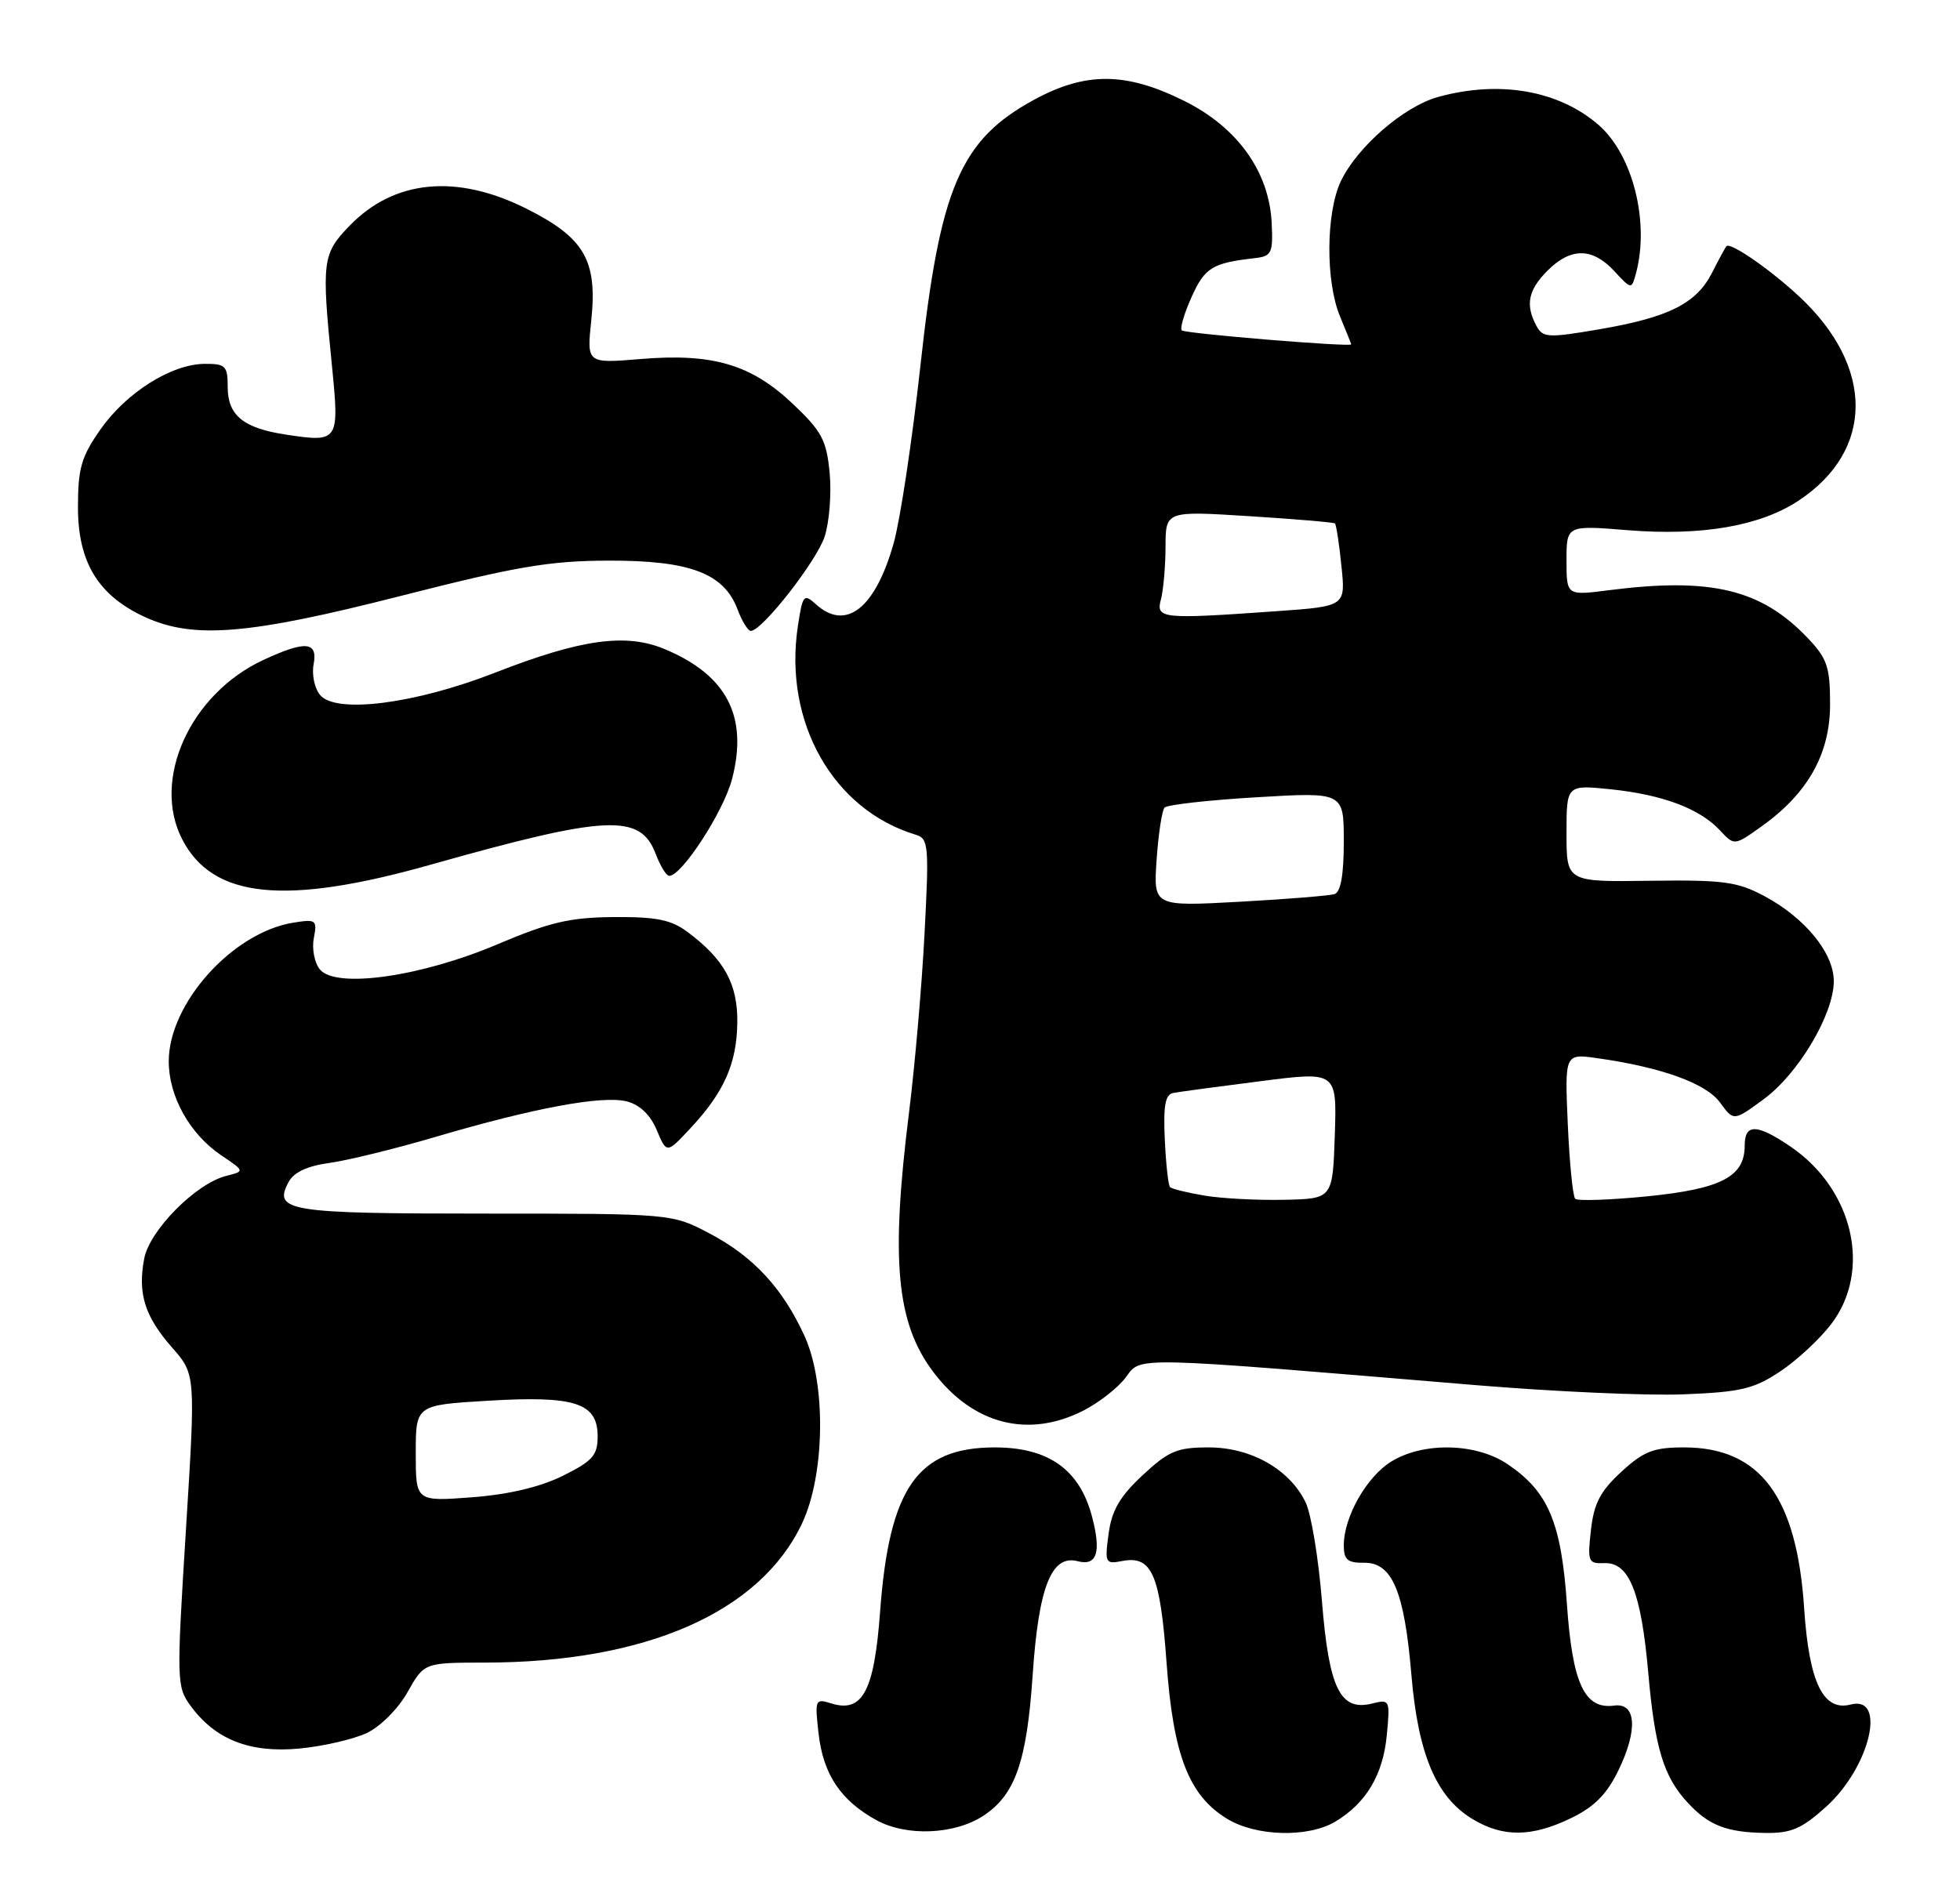 <?xml version="1.0" encoding="UTF-8" standalone="no"?>
<!DOCTYPE svg PUBLIC "-//W3C//DTD SVG 1.1//EN" "http://www.w3.org/Graphics/SVG/1.1/DTD/svg11.dtd" >
<svg xmlns="http://www.w3.org/2000/svg" xmlns:xlink="http://www.w3.org/1999/xlink" version="1.1" viewBox="0 0 264 256">
 <g >
 <path fill="currentColor"
d=" M 132.46 244.62 C 136.73 241.82 138.30 237.35 139.09 225.72 C 139.89 213.79 141.62 209.41 145.15 210.33 C 147.78 211.02 148.37 209.10 147.05 204.18 C 145.37 197.95 141.18 195.00 134.00 195.00 C 123.57 195.00 119.77 200.46 118.54 217.17 C 117.75 227.88 116.17 230.82 111.93 229.48 C 109.81 228.81 109.74 228.98 110.25 233.50 C 110.87 239.03 113.21 242.55 118.03 245.21 C 122.08 247.44 128.56 247.18 132.46 244.62 Z  M 179.85 245.42 C 184.00 242.94 186.28 239.12 186.79 233.80 C 187.25 229.02 187.20 228.91 184.84 229.50 C 180.52 230.59 179.01 227.52 178.06 215.74 C 177.60 209.96 176.61 203.96 175.86 202.41 C 173.72 197.96 168.51 195.00 162.81 195.00 C 158.54 195.00 157.41 195.48 153.90 198.75 C 150.83 201.61 149.74 203.49 149.32 206.64 C 148.79 210.58 148.88 210.75 151.19 210.30 C 155.16 209.55 156.27 212.12 157.13 224.02 C 158.03 236.49 160.13 241.89 165.29 245.04 C 169.20 247.42 176.18 247.60 179.85 245.42 Z  M 211.62 244.94 C 214.76 243.42 216.44 241.72 218.01 238.47 C 220.63 233.06 220.39 229.38 217.43 229.78 C 213.44 230.33 211.80 226.84 211.06 216.19 C 210.29 205.08 208.55 200.96 203.05 197.25 C 198.82 194.40 191.76 194.24 187.42 196.89 C 184.09 198.92 181.00 204.36 181.00 208.19 C 181.00 210.13 181.51 210.57 183.72 210.54 C 187.52 210.48 189.16 214.37 190.11 225.67 C 191.01 236.33 193.44 242.08 198.29 245.04 C 202.41 247.55 206.30 247.52 211.62 244.94 Z  M 245.99 243.39 C 251.86 238.09 254.18 228.36 249.27 229.64 C 245.58 230.60 243.67 226.66 243.01 216.71 C 242.02 201.63 237.08 195.00 226.84 195.00 C 222.73 195.00 221.41 195.51 218.39 198.28 C 215.56 200.88 214.69 202.53 214.29 206.13 C 213.81 210.40 213.92 210.68 216.10 210.59 C 219.44 210.46 221.05 214.49 222.01 225.35 C 222.90 235.49 224.07 239.35 227.32 242.86 C 230.15 245.92 232.54 246.86 237.75 246.94 C 241.27 246.99 242.68 246.38 245.99 243.39 Z  M 49.42 233.47 C 51.24 232.61 53.66 230.18 54.90 227.96 C 57.13 224.00 57.13 224.00 65.31 223.99 C 87.00 223.97 102.37 217.22 108.03 205.24 C 111.13 198.68 111.29 186.41 108.37 180.00 C 105.43 173.56 101.49 169.30 95.62 166.20 C 90.50 163.50 90.50 163.50 65.31 163.50 C 38.77 163.50 36.76 163.18 38.87 159.25 C 39.57 157.93 41.39 157.08 44.40 156.67 C 46.86 156.33 53.29 154.75 58.69 153.16 C 71.92 149.26 81.10 147.56 84.40 148.38 C 86.18 148.83 87.59 150.18 88.46 152.25 C 89.80 155.43 89.80 155.43 92.96 152.04 C 97.51 147.18 99.23 143.32 99.31 137.82 C 99.39 132.59 97.57 129.26 92.61 125.56 C 90.40 123.91 88.42 123.51 82.68 123.55 C 76.74 123.60 74.03 124.24 67.00 127.22 C 56.72 131.59 45.26 133.22 43.09 130.61 C 42.36 129.73 41.99 127.83 42.27 126.39 C 42.74 123.92 42.58 123.81 39.48 124.31 C 31.30 125.64 22.73 135.20 22.73 142.99 C 22.73 147.72 25.56 152.78 29.79 155.64 C 32.98 157.79 32.98 157.79 30.47 158.42 C 26.38 159.45 20.14 165.75 19.42 169.58 C 18.53 174.29 19.50 177.36 23.19 181.56 C 26.35 185.16 26.35 185.16 25.04 206.16 C 23.77 226.53 23.79 227.24 25.68 229.83 C 29.02 234.38 33.68 236.20 40.34 235.57 C 43.54 235.26 47.63 234.32 49.42 233.47 Z  M 145.93 190.04 C 148.05 188.95 150.62 186.94 151.64 185.56 C 153.73 182.74 151.96 182.70 198.66 186.60 C 209.19 187.48 221.83 188.05 226.73 187.85 C 234.42 187.55 236.22 187.13 239.74 184.79 C 242.00 183.30 245.11 180.41 246.67 178.36 C 252.15 171.17 249.63 160.22 241.17 154.47 C 236.62 151.38 235.00 151.35 235.00 154.35 C 235.00 158.53 231.84 160.17 221.91 161.17 C 216.87 161.67 212.49 161.82 212.17 161.50 C 211.85 161.18 211.40 156.65 211.17 151.43 C 210.76 141.94 210.76 141.94 215.13 142.56 C 223.78 143.78 229.80 145.95 231.68 148.54 C 233.52 151.06 233.52 151.06 237.57 148.08 C 242.24 144.65 247.00 136.63 247.00 132.19 C 247.00 128.39 243.13 123.65 237.62 120.71 C 234.01 118.78 232.11 118.53 222.25 118.66 C 211.00 118.82 211.00 118.82 211.00 112.27 C 211.00 105.72 211.00 105.72 216.99 106.34 C 223.98 107.07 228.93 108.94 231.66 111.86 C 233.60 113.95 233.60 113.95 237.25 111.35 C 243.50 106.90 246.50 101.57 246.50 94.90 C 246.50 89.86 246.12 88.73 243.50 85.97 C 237.24 79.39 230.50 77.76 216.75 79.51 C 211.00 80.25 211.00 80.25 211.00 75.51 C 211.00 70.76 211.00 70.76 219.25 71.43 C 229.23 72.23 237.09 70.87 242.27 67.44 C 252.47 60.69 252.50 49.40 242.33 39.93 C 238.41 36.28 233.05 32.58 232.54 33.17 C 232.38 33.35 231.51 34.95 230.61 36.73 C 228.50 40.89 224.78 42.76 215.43 44.36 C 208.48 45.55 207.81 45.51 206.94 43.89 C 205.43 41.06 205.83 39.08 208.45 36.45 C 211.59 33.32 214.48 33.34 217.43 36.52 C 219.76 39.03 219.76 39.03 220.37 36.77 C 222.20 29.91 219.93 20.88 215.36 16.87 C 210.01 12.18 201.97 10.77 193.68 13.07 C 189.07 14.35 182.80 19.80 180.60 24.42 C 178.59 28.67 178.53 37.95 180.50 42.65 C 181.32 44.63 182.00 46.31 182.00 46.39 C 182.00 46.79 159.61 44.94 159.18 44.51 C 158.91 44.24 159.51 42.21 160.51 39.99 C 162.28 36.05 163.32 35.42 169.00 34.78 C 171.28 34.52 171.48 34.12 171.29 30.09 C 170.97 23.13 166.68 17.14 159.46 13.57 C 151.63 9.69 146.24 9.66 139.28 13.44 C 129.34 18.86 126.60 25.25 123.98 49.22 C 122.88 59.24 121.26 70.01 120.38 73.15 C 117.91 81.96 113.95 85.08 109.90 81.41 C 108.26 79.93 108.11 80.12 107.46 84.41 C 105.53 97.31 112.22 109.11 123.35 112.46 C 125.07 112.98 125.15 113.90 124.53 125.76 C 124.17 132.77 123.22 143.66 122.43 149.96 C 119.95 169.84 120.74 178.24 125.71 184.84 C 131.05 191.91 138.50 193.82 145.93 190.04 Z  M 58.02 116.49 C 81.80 109.78 86.26 109.57 88.32 115.05 C 88.94 116.67 89.75 118.00 90.14 118.00 C 91.84 118.00 97.47 109.32 98.61 104.93 C 100.79 96.51 97.90 90.95 89.53 87.45 C 84.30 85.26 78.24 86.11 66.67 90.63 C 55.89 94.84 45.24 96.20 43.11 93.63 C 42.37 92.74 41.98 90.88 42.24 89.51 C 42.83 86.42 41.17 86.27 35.50 88.90 C 25.62 93.47 20.38 105.04 24.55 113.09 C 28.66 121.05 38.38 122.04 58.02 116.49 Z  M 54.00 80.28 C 69.56 76.31 74.01 75.55 82.00 75.53 C 92.91 75.50 97.51 77.23 99.34 82.09 C 99.94 83.69 100.75 85.00 101.13 85.00 C 102.64 85.00 109.97 75.63 111.07 72.30 C 111.71 70.36 112.01 66.49 111.75 63.70 C 111.32 59.28 110.69 58.10 106.77 54.39 C 101.15 49.08 95.97 47.56 86.27 48.37 C 79.03 48.97 79.03 48.97 79.64 43.17 C 80.49 35.05 78.72 32.02 70.86 28.09 C 61.48 23.40 53.10 24.21 47.11 30.39 C 43.41 34.20 43.29 35.12 44.72 49.36 C 45.72 59.44 45.61 59.62 38.62 58.57 C 32.79 57.70 30.67 55.98 30.67 52.14 C 30.67 49.30 30.38 49.00 27.58 49.02 C 23.12 49.04 17.04 52.86 13.54 57.84 C 10.95 61.53 10.50 63.08 10.50 68.34 C 10.50 75.74 13.23 80.23 19.50 83.12 C 26.06 86.13 33.43 85.53 54.00 80.28 Z  M 56.00 195.79 C 56.00 189.29 56.00 189.29 65.75 188.71 C 77.46 188.01 80.50 189.00 80.50 193.51 C 80.50 196.07 79.83 196.83 75.82 198.82 C 72.75 200.34 68.54 201.34 63.57 201.72 C 56.00 202.29 56.00 202.29 56.00 195.79 Z  M 162.27 161.08 C 159.94 160.69 157.84 160.17 157.60 159.94 C 157.36 159.70 157.04 156.80 156.89 153.50 C 156.68 148.91 156.95 147.44 158.06 147.24 C 158.85 147.09 164.13 146.38 169.79 145.66 C 180.07 144.34 180.07 144.34 179.79 152.92 C 179.50 161.50 179.50 161.50 173.00 161.64 C 169.43 161.72 164.60 161.47 162.27 161.08 Z  M 155.79 115.81 C 156.03 112.34 156.51 109.19 156.86 108.80 C 157.21 108.42 162.79 107.79 169.25 107.41 C 181.00 106.71 181.00 106.71 181.00 113.38 C 181.00 117.85 180.59 120.19 179.75 120.46 C 179.06 120.67 173.29 121.14 166.93 121.49 C 155.36 122.12 155.36 122.12 155.79 115.81 Z  M 156.37 80.75 C 156.70 79.51 156.98 76.32 156.99 73.67 C 157.00 68.83 157.00 68.83 168.25 69.54 C 174.44 69.93 179.64 70.37 179.81 70.52 C 179.98 70.67 180.38 73.24 180.68 76.24 C 181.25 81.68 181.25 81.68 171.97 82.34 C 156.44 83.44 155.67 83.37 156.37 80.75 Z "/>
</g>
</svg>